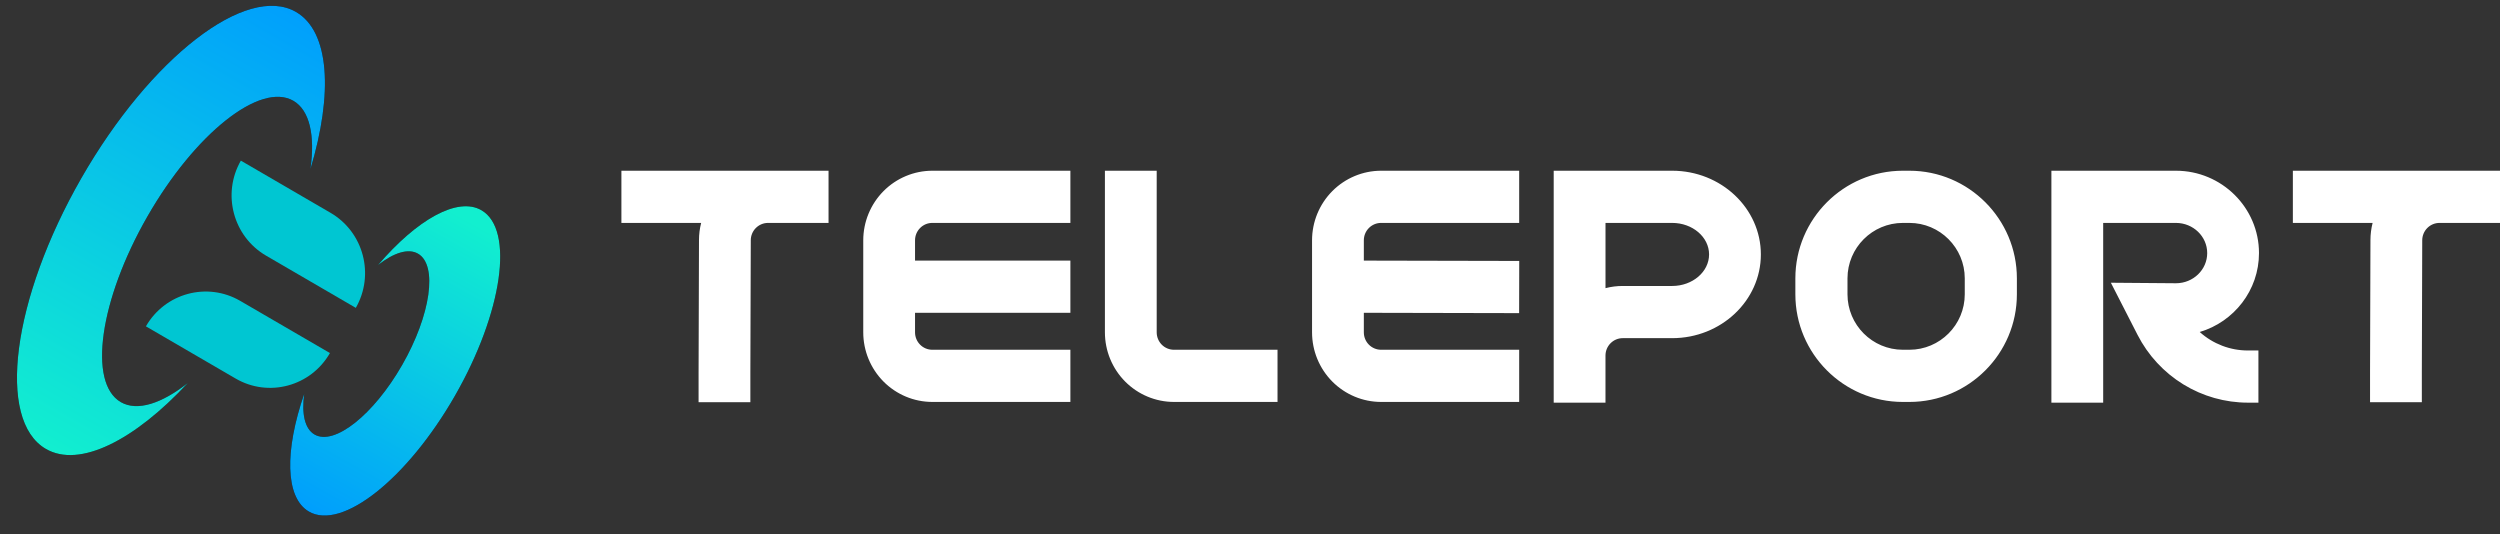 <svg width="206" height="44" viewBox="0 0 206 44" fill="none" xmlns="http://www.w3.org/2000/svg">
<rect x="0" y="0" width="206" height="44" fill="#333333" stroke="none"/>
<path fill-rule="evenodd" clip-rule="evenodd" d="M63.284 14.068H51.204V18.368H57.775C57.657 18.831 57.597 19.306 57.597 19.784L57.563 30.687V33.142H61.83V30.697L61.864 19.797C61.865 19.418 62.015 19.055 62.282 18.787C62.549 18.519 62.91 18.368 63.286 18.368H68.272V14.068H63.284ZM71.132 27.386V19.802C71.134 18.282 71.734 16.824 72.8 15.749C73.867 14.675 75.313 14.07 76.822 14.068H88.2V18.368H76.822C76.444 18.368 76.082 18.519 75.816 18.788C75.549 19.057 75.399 19.422 75.399 19.802V21.474H88.2V25.774H75.399V27.386C75.399 27.767 75.549 28.131 75.816 28.4C76.082 28.669 76.444 28.82 76.822 28.82H88.2V33.12H76.822C75.313 33.118 73.867 32.513 72.8 31.439C71.734 30.364 71.134 28.907 71.132 27.386ZM95.312 14.068V27.386C95.312 27.767 95.462 28.131 95.728 28.4C95.995 28.669 96.357 28.82 96.734 28.82H105.268V33.12H96.734C95.226 33.118 93.779 32.513 92.713 31.439C91.646 30.364 91.046 28.907 91.045 27.386V14.068H95.312ZM112.38 19.802C112.38 19.422 112.529 19.057 112.796 18.788C113.063 18.519 113.425 18.368 113.802 18.368H125.18V14.068H113.802C112.294 14.07 110.847 14.675 109.781 15.749C108.714 16.824 108.114 18.282 108.113 19.802V27.386C108.114 28.907 108.714 30.364 109.781 31.439C110.847 32.513 112.294 33.118 113.802 33.12H125.18V28.82H113.802C113.425 28.82 113.063 28.669 112.796 28.4C112.529 28.131 112.38 27.767 112.38 27.386V25.774L125.176 25.802L125.185 21.502L112.38 21.474V19.802ZM128.025 14.068H137.788C141.818 14.068 145.095 17.163 145.095 20.966C145.095 24.77 141.818 27.864 137.788 27.864H133.714C133.337 27.864 132.975 28.015 132.709 28.284C132.442 28.553 132.292 28.917 132.292 29.297V33.179H128.025V14.068ZM133.717 23.564H137.788C139.462 23.564 140.828 22.399 140.828 20.966C140.828 19.534 139.464 18.368 137.788 18.368H132.294V23.743C132.759 23.623 133.237 23.563 133.717 23.564ZM186.141 20.854C186.141 17.114 183.071 14.068 179.296 14.068H169.035V33.179H173.302V18.368H179.296C180.719 18.368 181.874 19.483 181.874 20.854C181.874 22.225 180.722 23.336 179.303 23.34L173.935 23.297L176.135 27.594C176.997 29.277 178.302 30.688 179.907 31.673C181.511 32.658 183.354 33.179 185.233 33.179H186.094V28.88H185.233C183.767 28.883 182.351 28.34 181.257 27.356C184.079 26.518 186.141 23.922 186.141 20.854ZM188.932 14.068H202.105H206V18.368H201.015C200.638 18.368 200.277 18.519 200.01 18.787C199.744 19.055 199.593 19.418 199.592 19.797L199.559 30.697V33.142H195.292V30.687L195.325 19.784C195.326 19.306 195.385 18.831 195.503 18.368H188.932V14.068ZM156.796 14.068H157.333C162.217 14.068 166.191 18.047 166.191 22.937V24.251C166.191 29.141 162.217 33.12 157.333 33.12H156.796C151.908 33.12 147.938 29.141 147.938 24.251V22.937C147.938 18.047 151.911 14.068 156.796 14.068ZM157.333 28.82C159.849 28.82 161.896 26.77 161.896 24.251V22.937C161.896 20.418 159.849 18.368 157.333 18.368H156.796C154.279 18.368 152.233 20.418 152.233 22.937V24.251C152.233 26.77 154.279 28.82 156.796 28.82H157.333Z" fill="white"/>
<path fill-rule="evenodd" clip-rule="evenodd" d="M39.675 17.326C37.708 16.181 34.346 18.098 31.15 21.838C32.442 20.826 33.642 20.435 34.449 20.905C36.082 21.855 35.495 25.96 33.139 30.073C30.782 34.186 27.548 36.751 25.915 35.801C25.108 35.331 24.844 34.088 25.068 32.455C23.452 37.114 23.485 41.007 25.452 42.152C28.173 43.735 33.563 39.461 37.491 32.605C41.419 25.75 42.397 18.909 39.675 17.326Z" fill="#020202"/>
<path fill-rule="evenodd" clip-rule="evenodd" d="M39.675 17.326C37.708 16.181 34.346 18.098 31.15 21.838C32.442 20.826 33.642 20.435 34.449 20.905C36.082 21.855 35.495 25.96 33.139 30.073C30.782 34.186 27.548 36.751 25.915 35.801C25.108 35.331 24.844 34.088 25.068 32.455C23.452 37.114 23.485 41.007 25.452 42.152C28.173 43.735 33.563 39.461 37.491 32.605C41.419 25.75 42.397 18.909 39.675 17.326Z" fill="url(#paint0_linear_170_484)"/>
<path fill-rule="evenodd" clip-rule="evenodd" d="M9.952 33.133C7.231 31.55 8.209 24.709 12.137 17.854C16.065 10.998 21.454 6.724 24.176 8.307C25.528 9.094 25.966 11.18 25.583 13.92C27.456 7.703 27.166 2.599 24.399 0.989C20.317 -1.386 12.392 4.747 6.697 14.688C1.001 24.629 -0.306 34.612 3.775 36.987C6.542 38.597 11.073 36.298 15.48 31.555C13.317 33.26 11.305 33.92 9.952 33.133Z" fill="#020202"/>
<path fill-rule="evenodd" clip-rule="evenodd" d="M9.952 33.133C7.231 31.55 8.209 24.709 12.137 17.854C16.065 10.998 21.454 6.724 24.176 8.307C25.528 9.094 25.966 11.18 25.583 13.92C27.456 7.703 27.166 2.599 24.399 0.989C20.317 -1.386 12.392 4.747 6.697 14.688C1.001 24.629 -0.306 34.612 3.775 36.987C6.542 38.597 11.073 36.298 15.48 31.555C13.317 33.26 11.305 33.92 9.952 33.133Z" fill="url(#paint1_linear_170_484)"/>
<path d="M29.319 25.368L21.929 21.068C19.207 19.485 18.275 15.979 19.846 13.236L27.237 17.536C29.958 19.12 30.89 22.626 29.319 25.368Z" fill="#00C6D2"/>
<path d="M19.414 31.191L12.023 26.891C13.595 24.148 17.074 23.209 19.795 24.792L27.186 29.092C25.615 31.834 22.135 32.774 19.414 31.191Z" fill="#00C6D2"/>
<defs>
<linearGradient id="paint0_linear_170_484" x1="25.394" y1="42.288" x2="38.818" y2="18.243" gradientUnits="userSpaceOnUse">
<stop stop-color="#009EFD"/>
<stop offset="1" stop-color="#12EFCF"/>
</linearGradient>
<linearGradient id="paint1_linear_170_484" x1="27.083" y1="1.646" x2="6.127" y2="38.566" gradientUnits="userSpaceOnUse">
<stop stop-color="#009EFD"/>
<stop offset="1" stop-color="#12EFCF"/>
</linearGradient>
</defs>
</svg>
